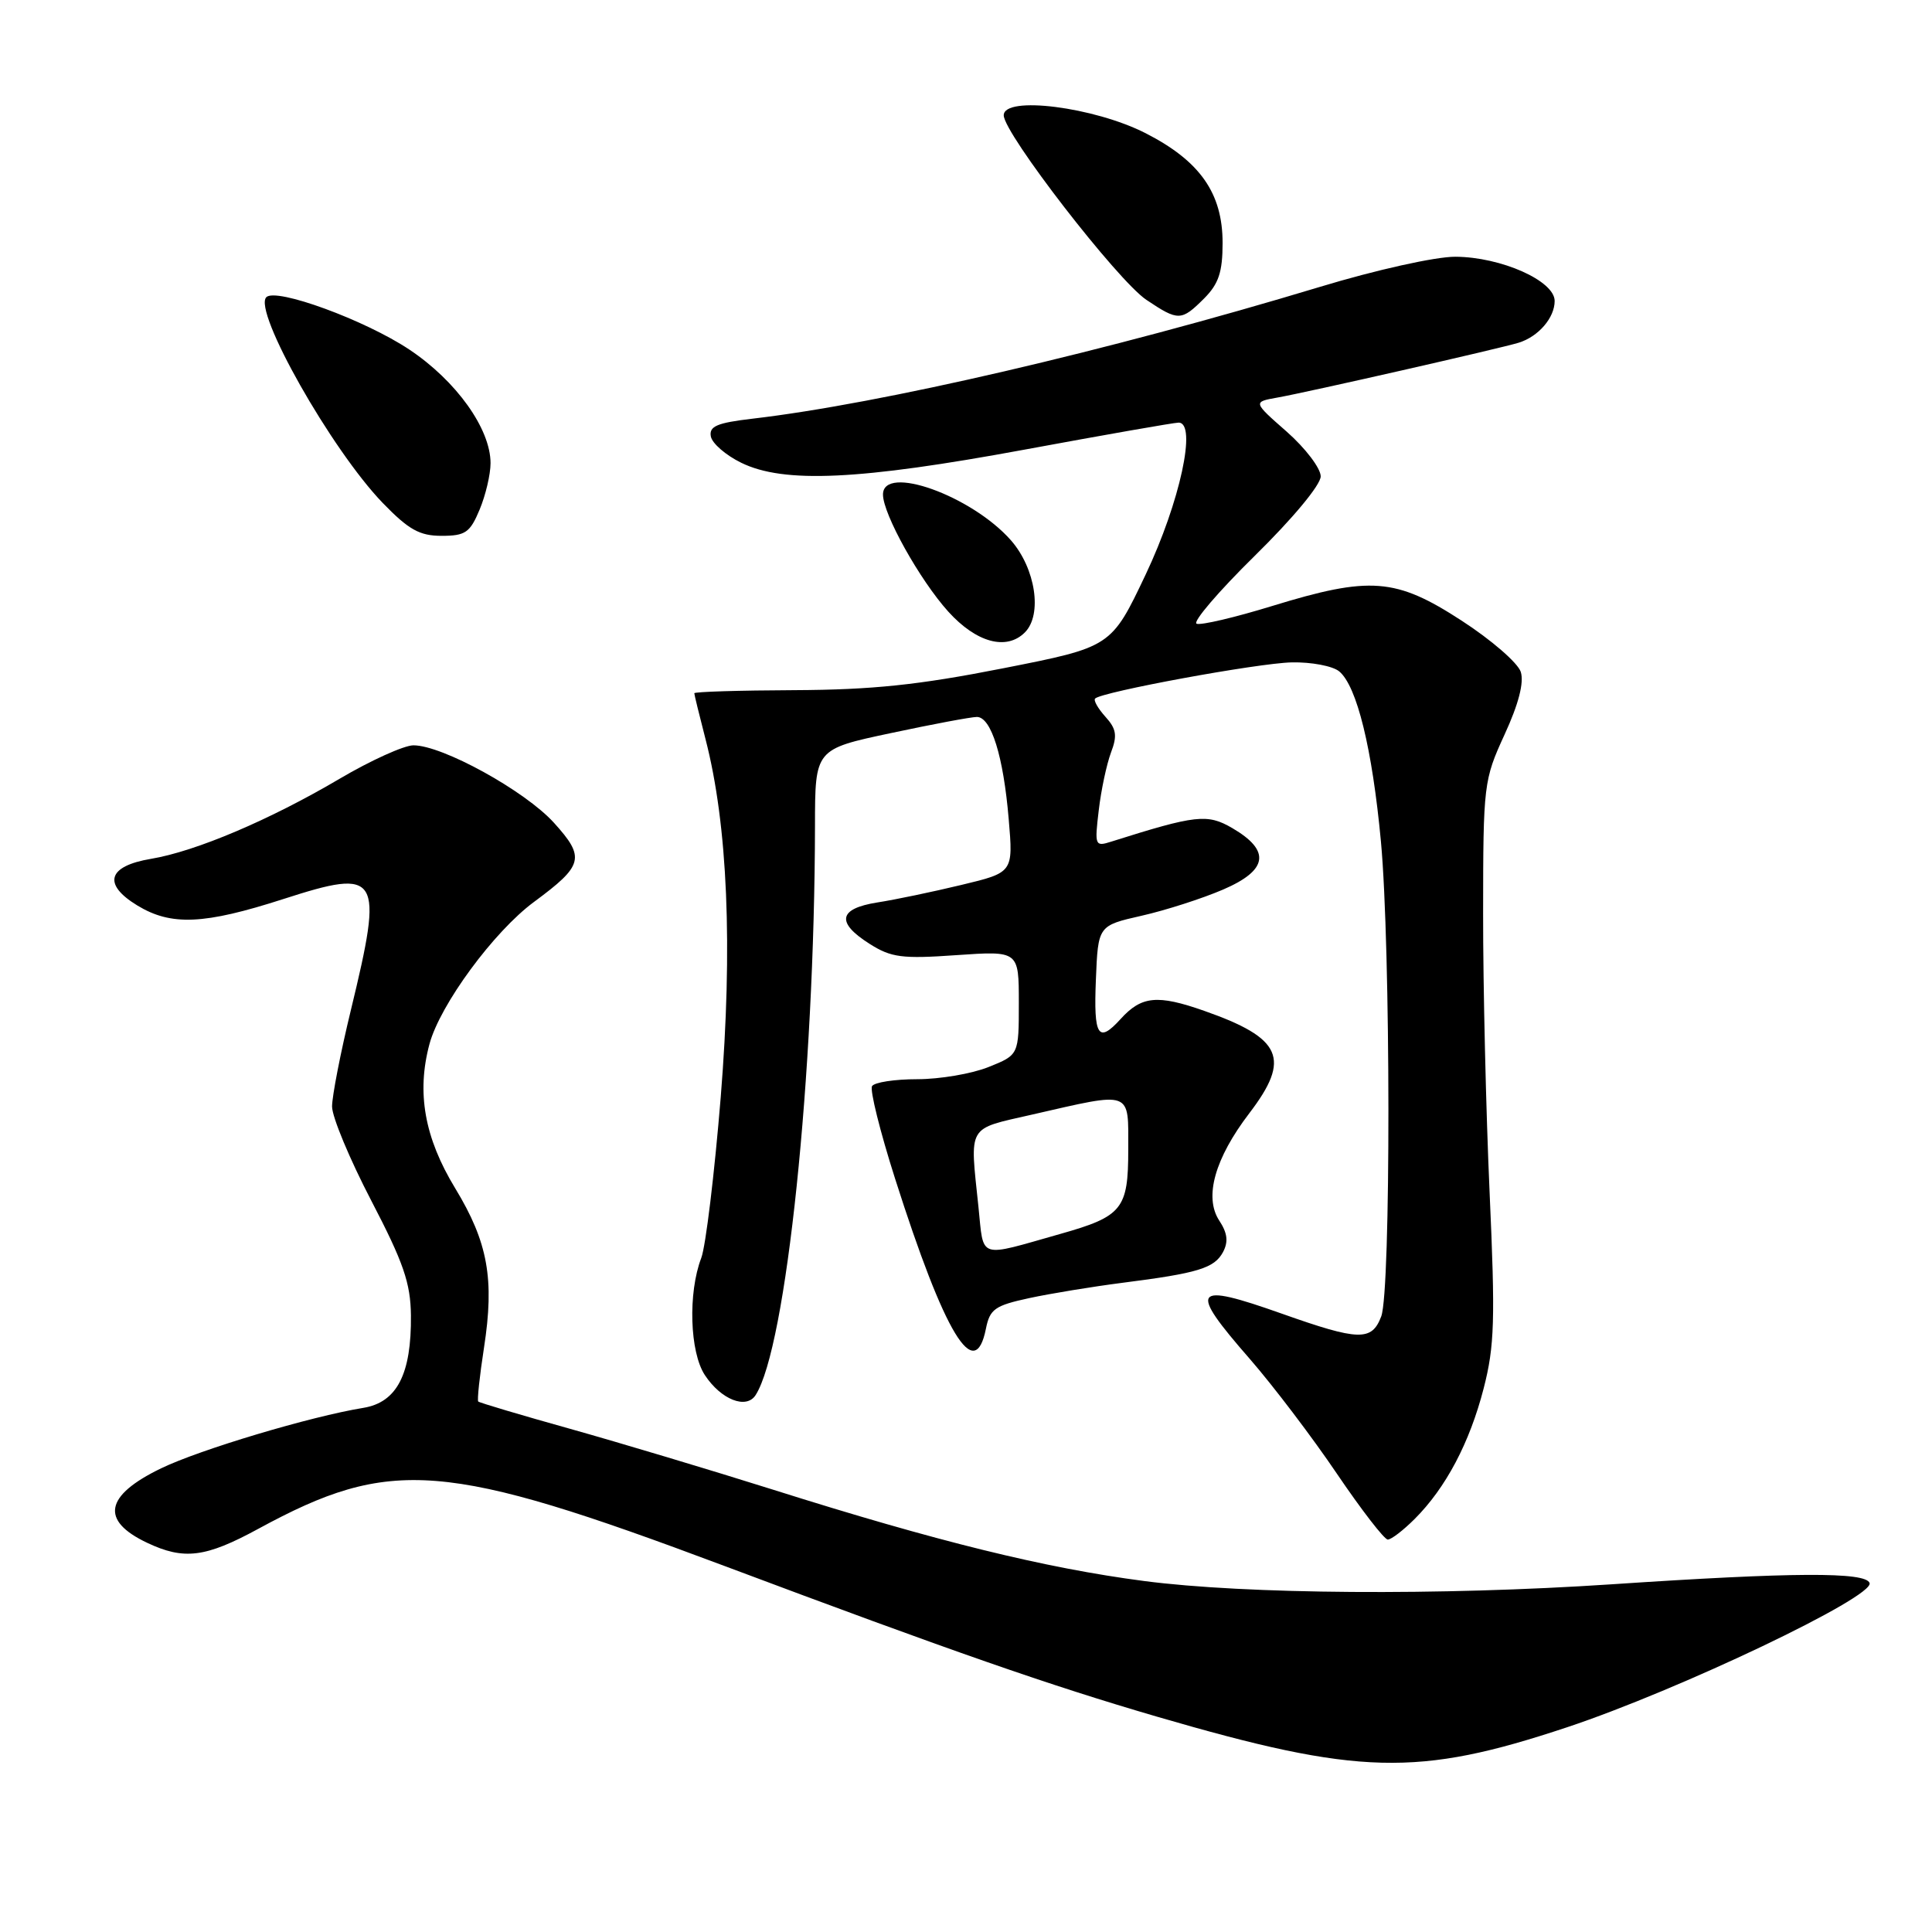 <?xml version="1.0" encoding="UTF-8" standalone="no"?>
<!DOCTYPE svg PUBLIC "-//W3C//DTD SVG 1.1//EN" "http://www.w3.org/Graphics/SVG/1.1/DTD/svg11.dtd" >
<svg xmlns="http://www.w3.org/2000/svg" xmlns:xlink="http://www.w3.org/1999/xlink" version="1.1" viewBox="0 0 256 256">
 <g >
 <path fill="currentColor"
d=" M 207.62 228.88 C 222.45 223.95 248.37 211.59 247.73 209.76 C 247.22 208.27 237.63 208.32 213.52 209.93 C 190.88 211.44 165.09 211.26 151.58 209.49 C 138.44 207.77 124.12 204.24 102.50 197.41 C 94.25 194.81 82.14 191.18 75.59 189.34 C 69.04 187.51 63.54 185.87 63.37 185.71 C 63.21 185.54 63.55 182.34 64.13 178.59 C 65.54 169.50 64.66 164.61 60.32 157.46 C 56.24 150.75 55.18 144.77 56.91 138.33 C 58.32 133.12 65.43 123.44 70.77 119.50 C 77.32 114.66 77.58 113.64 73.40 109.02 C 69.57 104.79 58.60 98.74 54.77 98.76 C 53.52 98.77 49.12 100.76 45.00 103.19 C 35.74 108.65 25.94 112.81 20.01 113.80 C 14.27 114.76 13.56 117.15 18.18 119.97 C 22.68 122.71 27.02 122.52 37.57 119.12 C 50.34 115.00 50.85 115.85 46.50 133.81 C 45.12 139.49 44.00 145.25 44.00 146.62 C 44.00 148.00 46.34 153.61 49.20 159.10 C 53.46 167.28 54.40 170.01 54.45 174.29 C 54.53 182.08 52.60 185.82 48.14 186.55 C 41.18 187.68 26.47 192.08 21.35 194.56 C 13.88 198.17 13.26 201.47 19.48 204.42 C 24.37 206.74 27.22 206.39 34.22 202.58 C 51.80 193.02 58.91 193.59 96.00 207.50 C 126.23 218.84 139.03 223.30 153.35 227.48 C 180.03 235.26 187.84 235.46 207.62 228.88 Z  M 187.45 201.27 C 191.58 197.15 194.74 191.16 196.59 183.98 C 198.04 178.36 198.14 174.90 197.38 158.00 C 196.90 147.28 196.51 130.62 196.52 121.00 C 196.53 103.93 196.60 103.35 199.36 97.34 C 201.22 93.30 201.96 90.44 201.51 89.03 C 201.13 87.84 197.60 84.78 193.66 82.23 C 184.95 76.57 181.55 76.31 168.56 80.30 C 163.65 81.81 159.15 82.87 158.56 82.65 C 157.98 82.44 161.44 78.39 166.25 73.66 C 171.31 68.69 175.00 64.25 175.00 63.12 C 175.00 62.05 172.98 59.39 170.51 57.21 C 166.01 53.26 166.01 53.26 169.26 52.68 C 173.22 51.98 198.82 46.16 201.24 45.41 C 203.85 44.60 206.00 42.11 206.00 39.88 C 206.00 37.21 198.90 34.05 192.84 34.02 C 190.21 34.01 182.36 35.75 174.84 38.03 C 146.63 46.55 116.75 53.49 99.69 55.48 C 95.01 56.03 93.94 56.48 94.19 57.83 C 94.36 58.75 96.17 60.32 98.22 61.32 C 103.88 64.09 113.88 63.62 135.80 59.57 C 146.41 57.61 155.58 56.00 156.17 56.00 C 158.64 56.00 156.35 66.54 151.81 76.12 C 147.25 85.73 147.25 85.73 132.88 88.56 C 121.67 90.77 115.58 91.40 105.25 91.45 C 97.97 91.48 92.00 91.66 92.00 91.86 C 92.00 92.05 92.67 94.78 93.48 97.92 C 96.43 109.30 97.11 125.44 95.50 145.38 C 94.67 155.55 93.51 165.14 92.92 166.69 C 91.15 171.31 91.39 179.17 93.40 182.21 C 95.54 185.46 98.89 186.78 100.12 184.86 C 104.19 178.53 107.94 142.50 107.99 109.39 C 108.00 99.27 108.00 99.27 118.04 97.14 C 123.56 95.96 128.69 95.00 129.44 95.00 C 131.34 95.00 132.96 100.21 133.66 108.55 C 134.26 115.61 134.26 115.61 127.38 117.26 C 123.60 118.17 118.59 119.22 116.25 119.58 C 111.09 120.40 110.75 122.24 115.25 125.08 C 118.09 126.88 119.54 127.07 126.75 126.56 C 135.00 125.99 135.00 125.99 135.00 132.89 C 135.00 139.78 135.00 139.78 130.98 141.39 C 128.77 142.28 124.52 143.00 121.54 143.00 C 118.56 143.00 115.86 143.41 115.55 143.92 C 115.24 144.42 116.61 149.93 118.60 156.17 C 125.19 176.84 129.17 183.42 130.64 176.06 C 131.16 173.46 131.83 172.99 136.36 172.01 C 139.19 171.40 144.74 170.49 148.71 169.98 C 158.77 168.70 160.91 168.04 162.06 165.90 C 162.78 164.53 162.65 163.39 161.55 161.72 C 159.53 158.63 160.96 153.51 165.54 147.51 C 171.08 140.26 169.89 137.57 159.56 133.94 C 153.36 131.76 151.25 131.97 148.48 135.03 C 145.51 138.30 144.90 137.33 145.21 129.83 C 145.50 122.65 145.50 122.65 151.27 121.34 C 154.45 120.62 159.31 119.06 162.07 117.87 C 168.02 115.31 168.41 112.72 163.29 109.73 C 159.98 107.80 158.48 107.97 147.25 111.52 C 145.09 112.21 145.03 112.06 145.59 107.37 C 145.90 104.69 146.64 101.25 147.21 99.72 C 148.07 97.47 147.93 96.58 146.47 94.97 C 145.49 93.88 144.87 92.80 145.11 92.56 C 146.00 91.67 166.63 87.87 171.15 87.77 C 173.76 87.71 176.59 88.25 177.45 88.96 C 179.80 90.91 181.83 99.20 182.98 111.50 C 184.28 125.50 184.31 171.05 183.02 174.43 C 181.77 177.73 180.08 177.69 169.86 174.07 C 157.97 169.86 157.40 170.67 165.61 180.07 C 168.69 183.61 173.88 190.44 177.13 195.25 C 180.39 200.06 183.43 204.00 183.89 204.00 C 184.35 204.00 185.95 202.77 187.45 201.27 Z  M 135.80 83.80 C 138.15 81.45 137.22 75.32 133.96 71.60 C 128.75 65.68 117.00 61.47 117.00 65.53 C 117.00 68.12 121.87 76.85 125.65 81.04 C 129.37 85.15 133.36 86.24 135.80 83.80 Z  M 63.55 67.53 C 64.35 65.62 65.00 62.85 65.00 61.37 C 65.00 56.82 60.46 50.47 54.24 46.32 C 48.39 42.42 36.58 38.09 35.29 39.38 C 33.49 41.18 43.91 59.59 50.71 66.64 C 54.15 70.19 55.59 71.00 58.51 71.00 C 61.66 71.00 62.28 70.58 63.55 67.53 Z  M 159.55 39.55 C 161.48 37.61 162.00 36.06 162.00 32.19 C 162.00 25.60 159.01 21.34 151.82 17.66 C 144.99 14.17 133.00 12.65 133.00 15.28 C 133.00 17.67 148.07 37.16 151.90 39.73 C 156.14 42.57 156.53 42.56 159.55 39.55 Z  M 129.65 159.92 C 128.50 148.92 128.06 149.68 136.75 147.69 C 150.15 144.63 149.50 144.39 149.50 152.33 C 149.50 160.21 148.72 161.18 140.50 163.50 C 129.45 166.63 130.38 166.94 129.65 159.92 Z "/>
</g>
</svg>